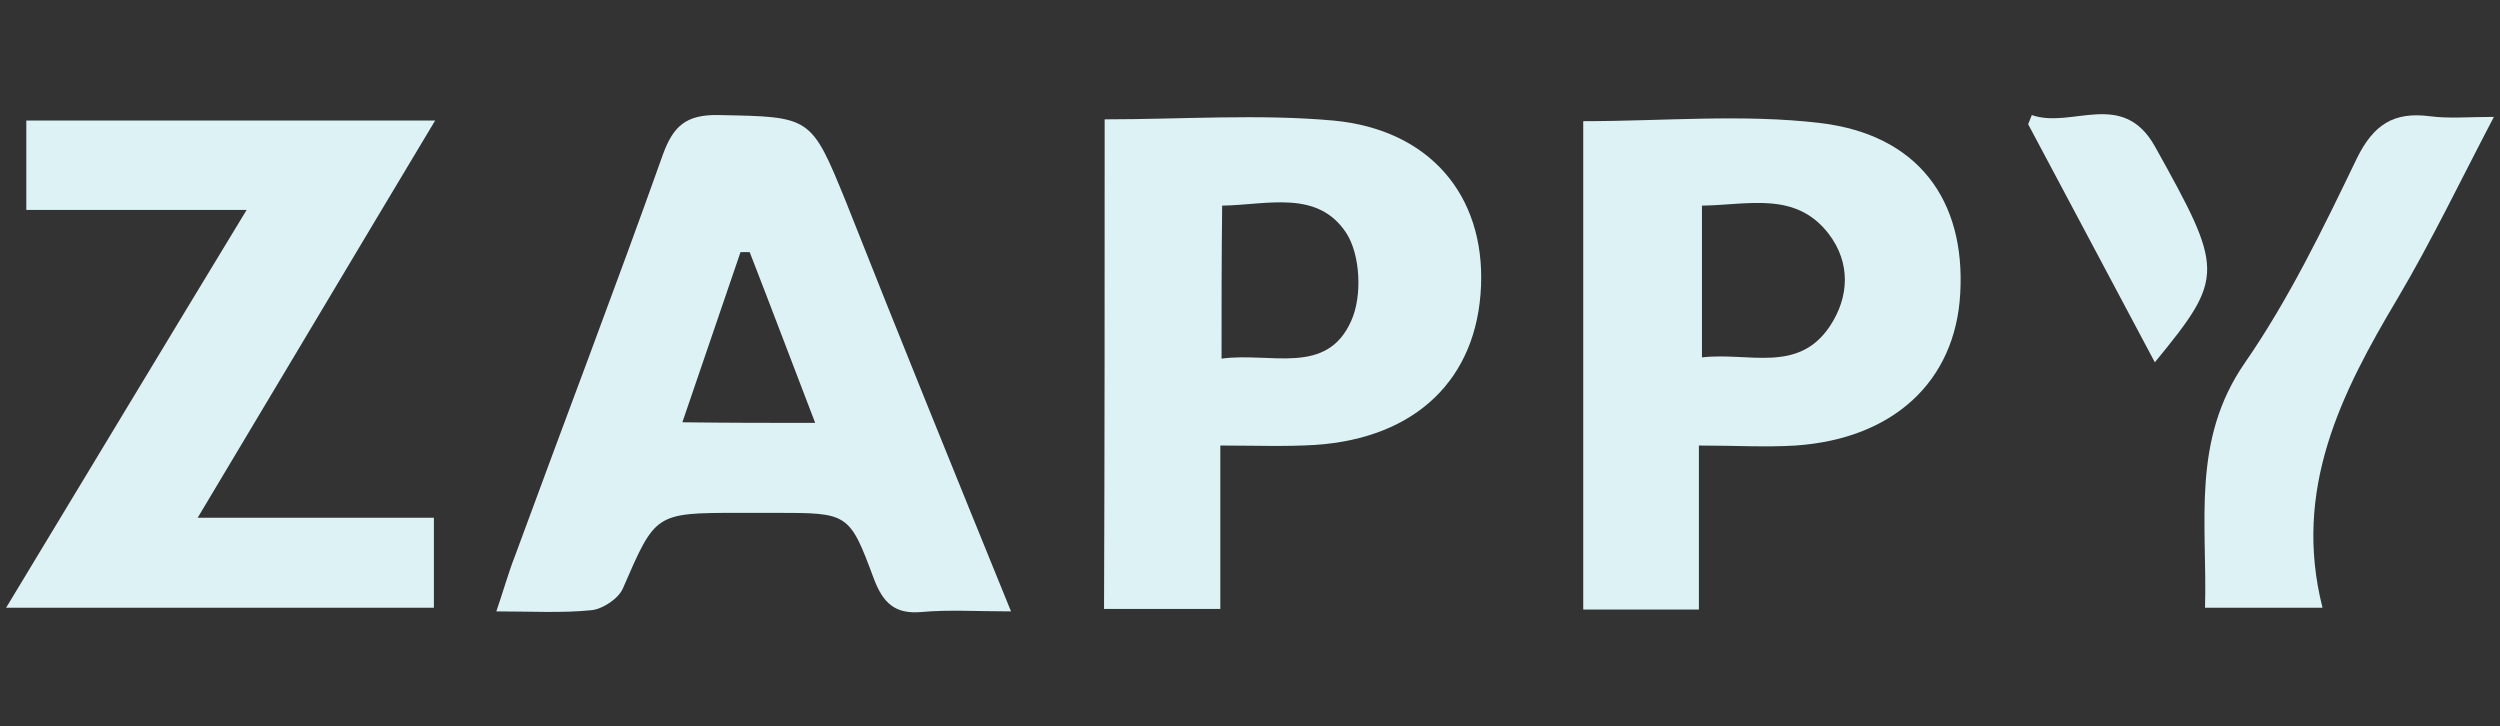 <?xml version="1.0" encoding="utf-8"?>
<!-- Generator: Adobe Illustrator 28.0.0, SVG Export Plug-In . SVG Version: 6.00 Build 0)  -->
<svg version="1.1" id="Layer_1" xmlns="http://www.w3.org/2000/svg" xmlns:xlink="http://www.w3.org/1999/xlink" x="0px" y="0px"
	 viewBox="0 0 408.5 118.7" style="enable-background:new 0 0 408.5 118.7;" xml:space="preserve">
<rect x="0" y="0" width="408.5" height="118.7" fill="#333333" stroke="none"/>
<style type="text/css">
	.st0{fill:#DCF2F4;}
</style>
<g id="royh5F.tif">
	<g>
		<path class="st0" d="M165.2,99.9c-5.6,0-10.2-0.3-14.6,0.1c-4.4,0.4-6.3-1.5-7.8-5.4c-4-10.8-4.2-10.8-16-10.8c-2,0-4.1,0-6.1,0
			c-13.7,0-13.6,0.1-18.9,12.3c-0.7,1.7-3.3,3.4-5.1,3.6c-4.9,0.5-9.9,0.2-15.6,0.2c1.2-3.5,2-6.4,3.1-9.2
			c8-21.8,16.3-43.5,24.1-65.4c1.7-4.7,3.8-6.6,9.1-6.5c15.1,0.3,15.1,0.1,20.8,14.1C146.9,54.9,155.8,76.8,165.2,99.9z M133.2,69.1
			c-3.8-9.9-7.2-18.9-10.7-27.9c-0.5,0-1,0-1.5,0c-3.1,9.1-6.2,18.1-9.5,27.8C119.1,69.1,125.5,69.1,133.2,69.1z"/>
		<path class="st0" d="M277.6,72.8c0,9.5,0,18,0,26.8c-6.5,0-12.5,0-18.9,0c0-26.8,0-53.3,0-79.8c13.1,0,26.1-1.2,38.7,0.3
			c16,1.9,23.8,12.6,22.9,27.9c-0.8,14.3-10.9,23.7-26.9,24.8C288.5,73.1,283.5,72.8,277.6,72.8z M278.1,58.4
			c7.6-0.9,15.7,2.7,20.9-5.1c3.2-4.8,3.4-10.4-0.2-15.1c-5.4-7-13.1-4.7-20.7-4.6C278.1,41.9,278.1,49.6,278.1,58.4z"/>
		<path class="st0" d="M40.3,34.3c-12.9,0-24.2,0-36,0c0-4.9,0-9.5,0-14.6c21.8,0,43.8,0,66.8,0C58.2,41.2,45.6,62.4,32.3,84.6
			c13.6,0,25.9,0,38.6,0c0,5.2,0,9.7,0,14.7c-23,0-46,0-69.9,0C14,77.8,26.7,56.7,40.3,34.3z"/>
		<path class="st0" d="M180.5,19.5c12.7,0,25.2-0.9,37.4,0.2c15.8,1.5,24.7,12.3,24.1,27c-0.6,15.2-10.6,24.9-27.1,26
			c-4.9,0.3-9.9,0.1-15.5,0.1c0,9.1,0,17.7,0,26.7c-6.6,0-12.6,0-19,0C180.5,72.9,180.5,46.5,180.5,19.5z M199.6,58.6
			c8-1.1,17.2,2.9,21.2-6.2c1.8-4,1.5-10.7-0.8-14.3c-4.7-7.2-13-4.6-20.3-4.5C199.6,42.2,199.6,49.9,199.6,58.6z"/>
		<path class="st0" d="M360.3,99.3c0.4-13.8-2.3-27.3,6.5-40c7.2-10.4,12.8-22,18.3-33.4c2.7-5.5,6-7.7,12-6.9
			c3.1,0.4,6.2,0.1,10.4,0.1c-5.5,10.5-10.2,20.3-15.7,29.6c-9.3,15.6-17.2,31.3-12.3,50.6C372.4,99.3,366.7,99.3,360.3,99.3z"/>
		<path class="st0" d="M332,18.8c6.5,2.3,14.8-4.3,20.1,5.1c11.3,20.3,11.5,21.3,0,35.3c-7-13.1-13.8-26-20.7-38.9
			C331.6,19.8,331.8,19.3,332,18.8z"/>
	</g>
</g>
</svg>
